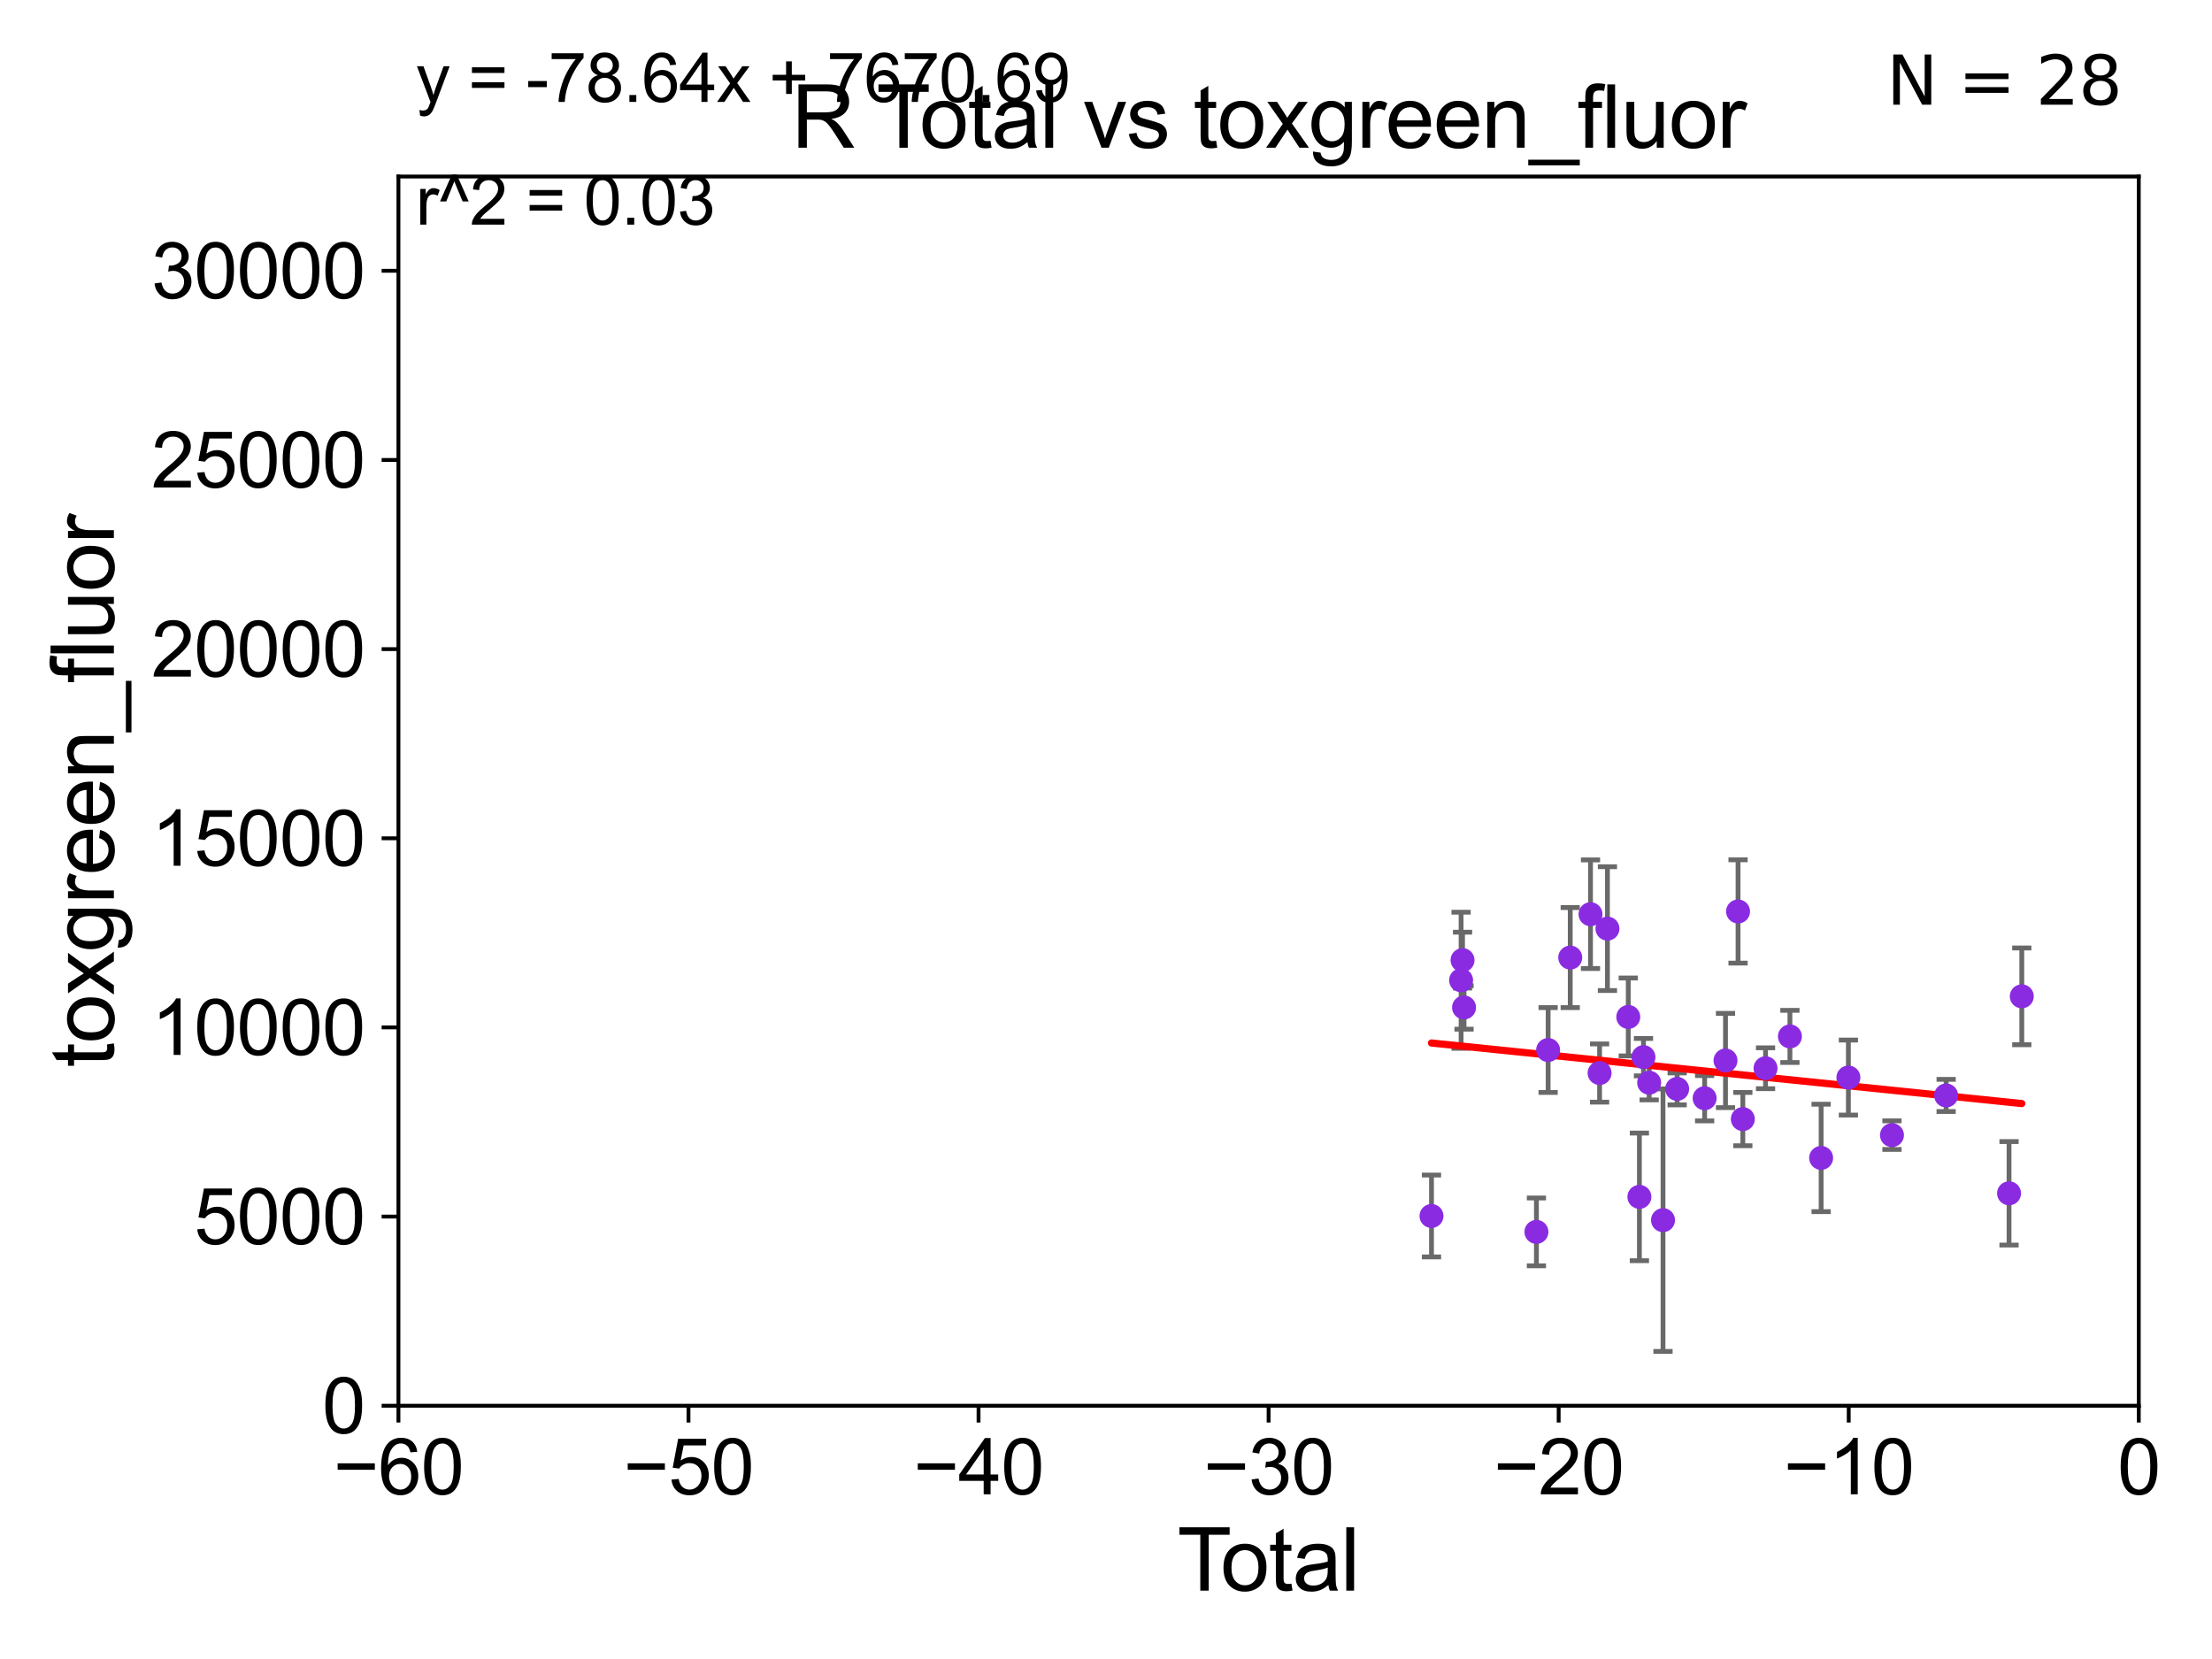 <?xml version="1.0" encoding="utf-8" standalone="no"?>
<!DOCTYPE svg PUBLIC "-//W3C//DTD SVG 1.1//EN"
  "http://www.w3.org/Graphics/SVG/1.1/DTD/svg11.dtd">
<svg xmlns:xlink="http://www.w3.org/1999/xlink" width="460.8pt" height="345.6pt" viewBox="0 0 460.8 345.6" xmlns="http://www.w3.org/2000/svg" version="1.1">
 <defs>
  <style type="text/css">*{stroke-linejoin: round; stroke-linecap: butt}</style>
 </defs>
 <g id="figure_1">
  <g id="patch_1">
   <path d="M 0 345.6 
L 460.8 345.6 
L 460.8 0 
L 0 0 
z
" style="fill: #ffffff"/>
  </g>
  <g id="axes_1">
   <g id="patch_2">
    <path d="M 83 292.84 
L 445.545 292.84 
L 445.545 36.775 
L 83 36.775 
z
" style="fill: #ffffff"/>
   </g>
   <g id="PathCollection_1">
    <defs>
     <path id="m896077706f" d="M 0 1.118 
C 0.297 1.118 0.581 1 0.791 0.791 
C 1 0.581 1.118 0.297 1.118 0 
C 1.118 -0.297 1 -0.581 0.791 -0.791 
C 0.581 -1 0.297 -1.118 0 -1.118 
C -0.297 -1.118 -0.581 -1 -0.791 -0.791 
C -1 -0.581 -1.118 -0.297 -1.118 0 
C -1.118 0.297 -1 0.581 -0.791 0.791 
C -0.581 1 -0.297 1.118 0 1.118 
z
" style="stroke: #8a2be2"/>
    </defs>
    <g clip-path="url(#pe06ce51562)">
     <use xlink:href="#m896077706f" x="385.054" y="224.473" style="fill: #8a2be2; stroke: #8a2be2"/>
     <use xlink:href="#m896077706f" x="405.417" y="228.204" style="fill: #8a2be2; stroke: #8a2be2"/>
     <use xlink:href="#m896077706f" x="418.521" y="248.589" style="fill: #8a2be2; stroke: #8a2be2"/>
     <use xlink:href="#m896077706f" x="394.13" y="236.467" style="fill: #8a2be2; stroke: #8a2be2"/>
     <use xlink:href="#m896077706f" x="421.176" y="207.556" style="fill: #8a2be2; stroke: #8a2be2"/>
     <use xlink:href="#m896077706f" x="379.374" y="241.217" style="fill: #8a2be2; stroke: #8a2be2"/>
     <use xlink:href="#m896077706f" x="298.206" y="253.311" style="fill: #8a2be2; stroke: #8a2be2"/>
     <use xlink:href="#m896077706f" x="367.794" y="222.533" style="fill: #8a2be2; stroke: #8a2be2"/>
     <use xlink:href="#m896077706f" x="304.372" y="204.207" style="fill: #8a2be2; stroke: #8a2be2"/>
     <use xlink:href="#m896077706f" x="304.674" y="200.013" style="fill: #8a2be2; stroke: #8a2be2"/>
     <use xlink:href="#m896077706f" x="304.988" y="209.873" style="fill: #8a2be2; stroke: #8a2be2"/>
     <use xlink:href="#m896077706f" x="320.064" y="256.626" style="fill: #8a2be2; stroke: #8a2be2"/>
     <use xlink:href="#m896077706f" x="322.504" y="218.743" style="fill: #8a2be2; stroke: #8a2be2"/>
     <use xlink:href="#m896077706f" x="327.109" y="199.482" style="fill: #8a2be2; stroke: #8a2be2"/>
     <use xlink:href="#m896077706f" x="331.332" y="190.445" style="fill: #8a2be2; stroke: #8a2be2"/>
     <use xlink:href="#m896077706f" x="333.223" y="223.53" style="fill: #8a2be2; stroke: #8a2be2"/>
     <use xlink:href="#m896077706f" x="372.873" y="215.907" style="fill: #8a2be2; stroke: #8a2be2"/>
     <use xlink:href="#m896077706f" x="334.86" y="193.452" style="fill: #8a2be2; stroke: #8a2be2"/>
     <use xlink:href="#m896077706f" x="341.516" y="249.331" style="fill: #8a2be2; stroke: #8a2be2"/>
     <use xlink:href="#m896077706f" x="342.367" y="220.224" style="fill: #8a2be2; stroke: #8a2be2"/>
     <use xlink:href="#m896077706f" x="343.549" y="225.55" style="fill: #8a2be2; stroke: #8a2be2"/>
     <use xlink:href="#m896077706f" x="346.435" y="254.18" style="fill: #8a2be2; stroke: #8a2be2"/>
     <use xlink:href="#m896077706f" x="355.106" y="228.781" style="fill: #8a2be2; stroke: #8a2be2"/>
     <use xlink:href="#m896077706f" x="359.454" y="220.921" style="fill: #8a2be2; stroke: #8a2be2"/>
     <use xlink:href="#m896077706f" x="362.067" y="189.876" style="fill: #8a2be2; stroke: #8a2be2"/>
     <use xlink:href="#m896077706f" x="363.063" y="233.126" style="fill: #8a2be2; stroke: #8a2be2"/>
     <use xlink:href="#m896077706f" x="339.198" y="211.851" style="fill: #8a2be2; stroke: #8a2be2"/>
     <use xlink:href="#m896077706f" x="349.383" y="226.84" style="fill: #8a2be2; stroke: #8a2be2"/>
    </g>
   </g>
   <g id="matplotlib.axis_1">
    <g id="xtick_1">
     <g id="line2d_1">
      <defs>
       <path id="m62f546477e" d="M 0 0 
L 0 3.5 
" style="stroke: #000000; stroke-width: 0.8"/>
      </defs>
      <g>
       <use xlink:href="#m62f546477e" x="83" y="292.84" style="stroke: #000000; stroke-width: 0.8"/>
      </g>
     </g>
     <g id="text_1">
      <!-- −60 -->
      <g transform="translate(69.43 311.293)scale(0.16 -0.16)">
       <defs>
        <path id="ArialMT-2212" d="M 3381 1997 
L 356 1997 
L 356 2522 
L 3381 2522 
L 3381 1997 
z
" transform="scale(0.016)"/>
        <path id="ArialMT-36" d="M 3184 3459 
L 2625 3416 
Q 2550 3747 2413 3897 
Q 2184 4138 1850 4138 
Q 1581 4138 1378 3988 
Q 1113 3794 959 3422 
Q 806 3050 800 2363 
Q 1003 2672 1297 2822 
Q 1591 2972 1913 2972 
Q 2475 2972 2870 2558 
Q 3266 2144 3266 1488 
Q 3266 1056 3080 686 
Q 2894 316 2569 119 
Q 2244 -78 1831 -78 
Q 1128 -78 684 439 
Q 241 956 241 2144 
Q 241 3472 731 4075 
Q 1159 4600 1884 4600 
Q 2425 4600 2770 4297 
Q 3116 3994 3184 3459 
z
M 888 1484 
Q 888 1194 1011 928 
Q 1134 663 1356 523 
Q 1578 384 1822 384 
Q 2178 384 2434 671 
Q 2691 959 2691 1453 
Q 2691 1928 2437 2201 
Q 2184 2475 1800 2475 
Q 1419 2475 1153 2201 
Q 888 1928 888 1484 
z
" transform="scale(0.016)"/>
        <path id="ArialMT-30" d="M 266 2259 
Q 266 3072 433 3567 
Q 600 4063 929 4331 
Q 1259 4600 1759 4600 
Q 2128 4600 2406 4451 
Q 2684 4303 2865 4023 
Q 3047 3744 3150 3342 
Q 3253 2941 3253 2259 
Q 3253 1453 3087 958 
Q 2922 463 2592 192 
Q 2263 -78 1759 -78 
Q 1097 -78 719 397 
Q 266 969 266 2259 
z
M 844 2259 
Q 844 1131 1108 757 
Q 1372 384 1759 384 
Q 2147 384 2411 759 
Q 2675 1134 2675 2259 
Q 2675 3391 2411 3762 
Q 2147 4134 1753 4134 
Q 1366 4134 1134 3806 
Q 844 3388 844 2259 
z
" transform="scale(0.016)"/>
       </defs>
       <use xlink:href="#ArialMT-2212"/>
       <use xlink:href="#ArialMT-36" x="58.398"/>
       <use xlink:href="#ArialMT-30" x="114.014"/>
      </g>
     </g>
    </g>
    <g id="xtick_2">
     <g id="line2d_2">
      <g>
       <use xlink:href="#m62f546477e" x="143.424" y="292.84" style="stroke: #000000; stroke-width: 0.8"/>
      </g>
     </g>
     <g id="text_2">
      <!-- −50 -->
      <g transform="translate(129.854 311.293)scale(0.16 -0.16)">
       <defs>
        <path id="ArialMT-35" d="M 266 1200 
L 856 1250 
Q 922 819 1161 601 
Q 1400 384 1738 384 
Q 2144 384 2425 690 
Q 2706 997 2706 1503 
Q 2706 1984 2436 2262 
Q 2166 2541 1728 2541 
Q 1456 2541 1237 2417 
Q 1019 2294 894 2097 
L 366 2166 
L 809 4519 
L 3088 4519 
L 3088 3981 
L 1259 3981 
L 1013 2750 
Q 1425 3038 1878 3038 
Q 2478 3038 2890 2622 
Q 3303 2206 3303 1553 
Q 3303 931 2941 478 
Q 2500 -78 1738 -78 
Q 1113 -78 717 272 
Q 322 622 266 1200 
z
" transform="scale(0.016)"/>
       </defs>
       <use xlink:href="#ArialMT-2212"/>
       <use xlink:href="#ArialMT-35" x="58.398"/>
       <use xlink:href="#ArialMT-30" x="114.014"/>
      </g>
     </g>
    </g>
    <g id="xtick_3">
     <g id="line2d_3">
      <g>
       <use xlink:href="#m62f546477e" x="203.848" y="292.84" style="stroke: #000000; stroke-width: 0.8"/>
      </g>
     </g>
     <g id="text_3">
      <!-- −40 -->
      <g transform="translate(190.278 311.293)scale(0.16 -0.16)">
       <defs>
        <path id="ArialMT-34" d="M 2069 0 
L 2069 1097 
L 81 1097 
L 81 1613 
L 2172 4581 
L 2631 4581 
L 2631 1613 
L 3250 1613 
L 3250 1097 
L 2631 1097 
L 2631 0 
L 2069 0 
z
M 2069 1613 
L 2069 3678 
L 634 1613 
L 2069 1613 
z
" transform="scale(0.016)"/>
       </defs>
       <use xlink:href="#ArialMT-2212"/>
       <use xlink:href="#ArialMT-34" x="58.398"/>
       <use xlink:href="#ArialMT-30" x="114.014"/>
      </g>
     </g>
    </g>
    <g id="xtick_4">
     <g id="line2d_4">
      <g>
       <use xlink:href="#m62f546477e" x="264.272" y="292.84" style="stroke: #000000; stroke-width: 0.8"/>
      </g>
     </g>
     <g id="text_4">
      <!-- −30 -->
      <g transform="translate(250.702 311.293)scale(0.16 -0.16)">
       <defs>
        <path id="ArialMT-33" d="M 269 1209 
L 831 1284 
Q 928 806 1161 595 
Q 1394 384 1728 384 
Q 2125 384 2398 659 
Q 2672 934 2672 1341 
Q 2672 1728 2419 1979 
Q 2166 2231 1775 2231 
Q 1616 2231 1378 2169 
L 1441 2663 
Q 1497 2656 1531 2656 
Q 1891 2656 2178 2843 
Q 2466 3031 2466 3422 
Q 2466 3731 2256 3934 
Q 2047 4138 1716 4138 
Q 1388 4138 1169 3931 
Q 950 3725 888 3313 
L 325 3413 
Q 428 3978 793 4289 
Q 1159 4600 1703 4600 
Q 2078 4600 2393 4439 
Q 2709 4278 2876 4000 
Q 3044 3722 3044 3409 
Q 3044 3113 2884 2869 
Q 2725 2625 2413 2481 
Q 2819 2388 3044 2092 
Q 3269 1797 3269 1353 
Q 3269 753 2831 336 
Q 2394 -81 1725 -81 
Q 1122 -81 723 278 
Q 325 638 269 1209 
z
" transform="scale(0.016)"/>
       </defs>
       <use xlink:href="#ArialMT-2212"/>
       <use xlink:href="#ArialMT-33" x="58.398"/>
       <use xlink:href="#ArialMT-30" x="114.014"/>
      </g>
     </g>
    </g>
    <g id="xtick_5">
     <g id="line2d_5">
      <g>
       <use xlink:href="#m62f546477e" x="324.697" y="292.84" style="stroke: #000000; stroke-width: 0.8"/>
      </g>
     </g>
     <g id="text_5">
      <!-- −20 -->
      <g transform="translate(311.127 311.293)scale(0.16 -0.16)">
       <defs>
        <path id="ArialMT-32" d="M 3222 541 
L 3222 0 
L 194 0 
Q 188 203 259 391 
Q 375 700 629 1000 
Q 884 1300 1366 1694 
Q 2113 2306 2375 2664 
Q 2638 3022 2638 3341 
Q 2638 3675 2398 3904 
Q 2159 4134 1775 4134 
Q 1369 4134 1125 3890 
Q 881 3647 878 3216 
L 300 3275 
Q 359 3922 746 4261 
Q 1134 4600 1788 4600 
Q 2447 4600 2831 4234 
Q 3216 3869 3216 3328 
Q 3216 3053 3103 2787 
Q 2991 2522 2730 2228 
Q 2469 1934 1863 1422 
Q 1356 997 1212 845 
Q 1069 694 975 541 
L 3222 541 
z
" transform="scale(0.016)"/>
       </defs>
       <use xlink:href="#ArialMT-2212"/>
       <use xlink:href="#ArialMT-32" x="58.398"/>
       <use xlink:href="#ArialMT-30" x="114.014"/>
      </g>
     </g>
    </g>
    <g id="xtick_6">
     <g id="line2d_6">
      <g>
       <use xlink:href="#m62f546477e" x="385.121" y="292.84" style="stroke: #000000; stroke-width: 0.8"/>
      </g>
     </g>
     <g id="text_6">
      <!-- −10 -->
      <g transform="translate(371.551 311.293)scale(0.16 -0.16)">
       <defs>
        <path id="ArialMT-31" d="M 2384 0 
L 1822 0 
L 1822 3584 
Q 1619 3391 1289 3197 
Q 959 3003 697 2906 
L 697 3450 
Q 1169 3672 1522 3987 
Q 1875 4303 2022 4600 
L 2384 4600 
L 2384 0 
z
" transform="scale(0.016)"/>
       </defs>
       <use xlink:href="#ArialMT-2212"/>
       <use xlink:href="#ArialMT-31" x="58.398"/>
       <use xlink:href="#ArialMT-30" x="114.014"/>
      </g>
     </g>
    </g>
    <g id="xtick_7">
     <g id="line2d_7">
      <g>
       <use xlink:href="#m62f546477e" x="445.545" y="292.84" style="stroke: #000000; stroke-width: 0.8"/>
      </g>
     </g>
     <g id="text_7">
      <!-- 0 -->
      <g transform="translate(441.096 311.293)scale(0.16 -0.16)">
       <use xlink:href="#ArialMT-30"/>
      </g>
     </g>
    </g>
    <g id="text_8">
     <!-- Total -->
     <g transform="translate(245.267 331.357)scale(0.18 -0.18)">
      <defs>
       <path id="ArialMT-54" d="M 1659 0 
L 1659 4041 
L 150 4041 
L 150 4581 
L 3781 4581 
L 3781 4041 
L 2266 4041 
L 2266 0 
L 1659 0 
z
" transform="scale(0.016)"/>
       <path id="ArialMT-6f" d="M 213 1659 
Q 213 2581 725 3025 
Q 1153 3394 1769 3394 
Q 2453 3394 2887 2945 
Q 3322 2497 3322 1706 
Q 3322 1066 3130 698 
Q 2938 331 2570 128 
Q 2203 -75 1769 -75 
Q 1072 -75 642 372 
Q 213 819 213 1659 
z
M 791 1659 
Q 791 1022 1069 705 
Q 1347 388 1769 388 
Q 2188 388 2466 706 
Q 2744 1025 2744 1678 
Q 2744 2294 2464 2611 
Q 2184 2928 1769 2928 
Q 1347 2928 1069 2612 
Q 791 2297 791 1659 
z
" transform="scale(0.016)"/>
       <path id="ArialMT-74" d="M 1650 503 
L 1731 6 
Q 1494 -44 1306 -44 
Q 1000 -44 831 53 
Q 663 150 594 308 
Q 525 466 525 972 
L 525 2881 
L 113 2881 
L 113 3319 
L 525 3319 
L 525 4141 
L 1084 4478 
L 1084 3319 
L 1650 3319 
L 1650 2881 
L 1084 2881 
L 1084 941 
Q 1084 700 1114 631 
Q 1144 563 1211 522 
Q 1278 481 1403 481 
Q 1497 481 1650 503 
z
" transform="scale(0.016)"/>
       <path id="ArialMT-61" d="M 2588 409 
Q 2275 144 1986 34 
Q 1697 -75 1366 -75 
Q 819 -75 525 192 
Q 231 459 231 875 
Q 231 1119 342 1320 
Q 453 1522 633 1644 
Q 813 1766 1038 1828 
Q 1203 1872 1538 1913 
Q 2219 1994 2541 2106 
Q 2544 2222 2544 2253 
Q 2544 2597 2384 2738 
Q 2169 2928 1744 2928 
Q 1347 2928 1158 2789 
Q 969 2650 878 2297 
L 328 2372 
Q 403 2725 575 2942 
Q 747 3159 1072 3276 
Q 1397 3394 1825 3394 
Q 2250 3394 2515 3294 
Q 2781 3194 2906 3042 
Q 3031 2891 3081 2659 
Q 3109 2516 3109 2141 
L 3109 1391 
Q 3109 606 3145 398 
Q 3181 191 3288 0 
L 2700 0 
Q 2613 175 2588 409 
z
M 2541 1666 
Q 2234 1541 1622 1453 
Q 1275 1403 1131 1340 
Q 988 1278 909 1158 
Q 831 1038 831 891 
Q 831 666 1001 516 
Q 1172 366 1500 366 
Q 1825 366 2078 508 
Q 2331 650 2450 897 
Q 2541 1088 2541 1459 
L 2541 1666 
z
" transform="scale(0.016)"/>
       <path id="ArialMT-6c" d="M 409 0 
L 409 4581 
L 972 4581 
L 972 0 
L 409 0 
z
" transform="scale(0.016)"/>
      </defs>
      <use xlink:href="#ArialMT-54"/>
      <use xlink:href="#ArialMT-6f" x="49.959"/>
      <use xlink:href="#ArialMT-74" x="105.574"/>
      <use xlink:href="#ArialMT-61" x="133.357"/>
      <use xlink:href="#ArialMT-6c" x="188.973"/>
     </g>
    </g>
   </g>
   <g id="matplotlib.axis_2">
    <g id="ytick_1">
     <g id="line2d_8">
      <defs>
       <path id="m4f9e8bc180" d="M 0 0 
L -3.5 0 
" style="stroke: #000000; stroke-width: 0.8"/>
      </defs>
      <g>
       <use xlink:href="#m4f9e8bc180" x="83" y="292.84" style="stroke: #000000; stroke-width: 0.8"/>
      </g>
     </g>
     <g id="text_9">
      <!-- 0 -->
      <g transform="translate(67.103 298.566)scale(0.16 -0.16)">
       <use xlink:href="#ArialMT-30"/>
      </g>
     </g>
    </g>
    <g id="ytick_2">
     <g id="line2d_9">
      <g>
       <use xlink:href="#m4f9e8bc180" x="83" y="253.435" style="stroke: #000000; stroke-width: 0.8"/>
      </g>
     </g>
     <g id="text_10">
      <!-- 5000 -->
      <g transform="translate(40.41 259.162)scale(0.16 -0.16)">
       <use xlink:href="#ArialMT-35"/>
       <use xlink:href="#ArialMT-30" x="55.615"/>
       <use xlink:href="#ArialMT-30" x="111.23"/>
       <use xlink:href="#ArialMT-30" x="166.846"/>
      </g>
     </g>
    </g>
    <g id="ytick_3">
     <g id="line2d_10">
      <g>
       <use xlink:href="#m4f9e8bc180" x="83" y="214.031" style="stroke: #000000; stroke-width: 0.8"/>
      </g>
     </g>
     <g id="text_11">
      <!-- 10000 -->
      <g transform="translate(31.512 219.757)scale(0.16 -0.16)">
       <use xlink:href="#ArialMT-31"/>
       <use xlink:href="#ArialMT-30" x="55.615"/>
       <use xlink:href="#ArialMT-30" x="111.23"/>
       <use xlink:href="#ArialMT-30" x="166.846"/>
       <use xlink:href="#ArialMT-30" x="222.461"/>
      </g>
     </g>
    </g>
    <g id="ytick_4">
     <g id="line2d_11">
      <g>
       <use xlink:href="#m4f9e8bc180" x="83" y="174.626" style="stroke: #000000; stroke-width: 0.8"/>
      </g>
     </g>
     <g id="text_12">
      <!-- 15000 -->
      <g transform="translate(31.512 180.352)scale(0.16 -0.16)">
       <use xlink:href="#ArialMT-31"/>
       <use xlink:href="#ArialMT-35" x="55.615"/>
       <use xlink:href="#ArialMT-30" x="111.23"/>
       <use xlink:href="#ArialMT-30" x="166.846"/>
       <use xlink:href="#ArialMT-30" x="222.461"/>
      </g>
     </g>
    </g>
    <g id="ytick_5">
     <g id="line2d_12">
      <g>
       <use xlink:href="#m4f9e8bc180" x="83" y="135.221" style="stroke: #000000; stroke-width: 0.8"/>
      </g>
     </g>
     <g id="text_13">
      <!-- 20000 -->
      <g transform="translate(31.512 140.948)scale(0.16 -0.16)">
       <use xlink:href="#ArialMT-32"/>
       <use xlink:href="#ArialMT-30" x="55.615"/>
       <use xlink:href="#ArialMT-30" x="111.23"/>
       <use xlink:href="#ArialMT-30" x="166.846"/>
       <use xlink:href="#ArialMT-30" x="222.461"/>
      </g>
     </g>
    </g>
    <g id="ytick_6">
     <g id="line2d_13">
      <g>
       <use xlink:href="#m4f9e8bc180" x="83" y="95.817" style="stroke: #000000; stroke-width: 0.8"/>
      </g>
     </g>
     <g id="text_14">
      <!-- 25000 -->
      <g transform="translate(31.512 101.543)scale(0.16 -0.16)">
       <use xlink:href="#ArialMT-32"/>
       <use xlink:href="#ArialMT-35" x="55.615"/>
       <use xlink:href="#ArialMT-30" x="111.23"/>
       <use xlink:href="#ArialMT-30" x="166.846"/>
       <use xlink:href="#ArialMT-30" x="222.461"/>
      </g>
     </g>
    </g>
    <g id="ytick_7">
     <g id="line2d_14">
      <g>
       <use xlink:href="#m4f9e8bc180" x="83" y="56.412" style="stroke: #000000; stroke-width: 0.8"/>
      </g>
     </g>
     <g id="text_15">
      <!-- 30000 -->
      <g transform="translate(31.512 62.138)scale(0.16 -0.16)">
       <use xlink:href="#ArialMT-33"/>
       <use xlink:href="#ArialMT-30" x="55.615"/>
       <use xlink:href="#ArialMT-30" x="111.23"/>
       <use xlink:href="#ArialMT-30" x="166.846"/>
       <use xlink:href="#ArialMT-30" x="222.461"/>
      </g>
     </g>
    </g>
    <g id="text_16">
     <!-- toxgreen_fluor -->
     <g transform="translate(23.724 222.34)rotate(-90)scale(0.18 -0.18)">
      <defs>
       <path id="ArialMT-78" d="M 47 0 
L 1259 1725 
L 138 3319 
L 841 3319 
L 1350 2541 
Q 1494 2319 1581 2169 
Q 1719 2375 1834 2534 
L 2394 3319 
L 3066 3319 
L 1919 1756 
L 3153 0 
L 2463 0 
L 1781 1031 
L 1600 1309 
L 728 0 
L 47 0 
z
" transform="scale(0.016)"/>
       <path id="ArialMT-67" d="M 319 -275 
L 866 -356 
Q 900 -609 1056 -725 
Q 1266 -881 1628 -881 
Q 2019 -881 2231 -725 
Q 2444 -569 2519 -288 
Q 2563 -116 2559 434 
Q 2191 0 1641 0 
Q 956 0 581 494 
Q 206 988 206 1678 
Q 206 2153 378 2554 
Q 550 2956 876 3175 
Q 1203 3394 1644 3394 
Q 2231 3394 2613 2919 
L 2613 3319 
L 3131 3319 
L 3131 450 
Q 3131 -325 2973 -648 
Q 2816 -972 2473 -1159 
Q 2131 -1347 1631 -1347 
Q 1038 -1347 672 -1080 
Q 306 -813 319 -275 
z
M 784 1719 
Q 784 1066 1043 766 
Q 1303 466 1694 466 
Q 2081 466 2343 764 
Q 2606 1063 2606 1700 
Q 2606 2309 2336 2618 
Q 2066 2928 1684 2928 
Q 1309 2928 1046 2623 
Q 784 2319 784 1719 
z
" transform="scale(0.016)"/>
       <path id="ArialMT-72" d="M 416 0 
L 416 3319 
L 922 3319 
L 922 2816 
Q 1116 3169 1280 3281 
Q 1444 3394 1641 3394 
Q 1925 3394 2219 3213 
L 2025 2691 
Q 1819 2813 1613 2813 
Q 1428 2813 1281 2702 
Q 1134 2591 1072 2394 
Q 978 2094 978 1738 
L 978 0 
L 416 0 
z
" transform="scale(0.016)"/>
       <path id="ArialMT-65" d="M 2694 1069 
L 3275 997 
Q 3138 488 2766 206 
Q 2394 -75 1816 -75 
Q 1088 -75 661 373 
Q 234 822 234 1631 
Q 234 2469 665 2931 
Q 1097 3394 1784 3394 
Q 2450 3394 2872 2941 
Q 3294 2488 3294 1666 
Q 3294 1616 3291 1516 
L 816 1516 
Q 847 969 1125 678 
Q 1403 388 1819 388 
Q 2128 388 2347 550 
Q 2566 713 2694 1069 
z
M 847 1978 
L 2700 1978 
Q 2663 2397 2488 2606 
Q 2219 2931 1791 2931 
Q 1403 2931 1139 2672 
Q 875 2413 847 1978 
z
" transform="scale(0.016)"/>
       <path id="ArialMT-6e" d="M 422 0 
L 422 3319 
L 928 3319 
L 928 2847 
Q 1294 3394 1984 3394 
Q 2284 3394 2536 3286 
Q 2788 3178 2913 3003 
Q 3038 2828 3088 2588 
Q 3119 2431 3119 2041 
L 3119 0 
L 2556 0 
L 2556 2019 
Q 2556 2363 2490 2533 
Q 2425 2703 2258 2804 
Q 2091 2906 1866 2906 
Q 1506 2906 1245 2678 
Q 984 2450 984 1813 
L 984 0 
L 422 0 
z
" transform="scale(0.016)"/>
       <path id="ArialMT-5f" d="M -97 -1272 
L -97 -866 
L 3631 -866 
L 3631 -1272 
L -97 -1272 
z
" transform="scale(0.016)"/>
       <path id="ArialMT-66" d="M 556 0 
L 556 2881 
L 59 2881 
L 59 3319 
L 556 3319 
L 556 3672 
Q 556 4006 616 4169 
Q 697 4388 901 4523 
Q 1106 4659 1475 4659 
Q 1713 4659 2000 4603 
L 1916 4113 
Q 1741 4144 1584 4144 
Q 1328 4144 1222 4034 
Q 1116 3925 1116 3625 
L 1116 3319 
L 1763 3319 
L 1763 2881 
L 1116 2881 
L 1116 0 
L 556 0 
z
" transform="scale(0.016)"/>
       <path id="ArialMT-75" d="M 2597 0 
L 2597 488 
Q 2209 -75 1544 -75 
Q 1250 -75 995 37 
Q 741 150 617 320 
Q 494 491 444 738 
Q 409 903 409 1263 
L 409 3319 
L 972 3319 
L 972 1478 
Q 972 1038 1006 884 
Q 1059 663 1231 536 
Q 1403 409 1656 409 
Q 1909 409 2131 539 
Q 2353 669 2445 892 
Q 2538 1116 2538 1541 
L 2538 3319 
L 3100 3319 
L 3100 0 
L 2597 0 
z
" transform="scale(0.016)"/>
      </defs>
      <use xlink:href="#ArialMT-74"/>
      <use xlink:href="#ArialMT-6f" x="27.783"/>
      <use xlink:href="#ArialMT-78" x="83.398"/>
      <use xlink:href="#ArialMT-67" x="133.398"/>
      <use xlink:href="#ArialMT-72" x="189.014"/>
      <use xlink:href="#ArialMT-65" x="222.314"/>
      <use xlink:href="#ArialMT-65" x="277.93"/>
      <use xlink:href="#ArialMT-6e" x="333.545"/>
      <use xlink:href="#ArialMT-5f" x="389.16"/>
      <use xlink:href="#ArialMT-66" x="444.775"/>
      <use xlink:href="#ArialMT-6c" x="472.559"/>
      <use xlink:href="#ArialMT-75" x="494.775"/>
      <use xlink:href="#ArialMT-6f" x="550.391"/>
      <use xlink:href="#ArialMT-72" x="606.006"/>
     </g>
    </g>
   </g>
   <g id="LineCollection_1">
    <path d="M 385.054 232.284 
L 385.054 216.661 
" clip-path="url(#pe06ce51562)" style="fill: none; stroke: #696969"/>
    <path d="M 405.417 231.551 
L 405.417 224.856 
" clip-path="url(#pe06ce51562)" style="fill: none; stroke: #696969"/>
    <path d="M 418.521 259.368 
L 418.521 237.81 
" clip-path="url(#pe06ce51562)" style="fill: none; stroke: #696969"/>
    <path d="M 394.13 239.446 
L 394.13 233.487 
" clip-path="url(#pe06ce51562)" style="fill: none; stroke: #696969"/>
    <path d="M 421.176 217.632 
L 421.176 197.481 
" clip-path="url(#pe06ce51562)" style="fill: none; stroke: #696969"/>
    <path d="M 379.374 252.408 
L 379.374 230.026 
" clip-path="url(#pe06ce51562)" style="fill: none; stroke: #696969"/>
    <path d="M 298.206 261.842 
L 298.206 244.78 
" clip-path="url(#pe06ce51562)" style="fill: none; stroke: #696969"/>
    <path d="M 367.794 226.79 
L 367.794 218.276 
" clip-path="url(#pe06ce51562)" style="fill: none; stroke: #696969"/>
    <path d="M 304.372 218.383 
L 304.372 190.03 
" clip-path="url(#pe06ce51562)" style="fill: none; stroke: #696969"/>
    <path d="M 304.674 205.828 
L 304.674 194.197 
" clip-path="url(#pe06ce51562)" style="fill: none; stroke: #696969"/>
    <path d="M 304.988 214.397 
L 304.988 205.349 
" clip-path="url(#pe06ce51562)" style="fill: none; stroke: #696969"/>
    <path d="M 320.064 263.694 
L 320.064 249.559 
" clip-path="url(#pe06ce51562)" style="fill: none; stroke: #696969"/>
    <path d="M 322.504 227.581 
L 322.504 209.904 
" clip-path="url(#pe06ce51562)" style="fill: none; stroke: #696969"/>
    <path d="M 327.109 209.902 
L 327.109 189.062 
" clip-path="url(#pe06ce51562)" style="fill: none; stroke: #696969"/>
    <path d="M 331.332 201.757 
L 331.332 179.134 
" clip-path="url(#pe06ce51562)" style="fill: none; stroke: #696969"/>
    <path d="M 333.223 229.592 
L 333.223 217.468 
" clip-path="url(#pe06ce51562)" style="fill: none; stroke: #696969"/>
    <path d="M 372.873 221.336 
L 372.873 210.478 
" clip-path="url(#pe06ce51562)" style="fill: none; stroke: #696969"/>
    <path d="M 334.86 206.349 
L 334.86 180.555 
" clip-path="url(#pe06ce51562)" style="fill: none; stroke: #696969"/>
    <path d="M 341.516 262.625 
L 341.516 236.038 
" clip-path="url(#pe06ce51562)" style="fill: none; stroke: #696969"/>
    <path d="M 342.367 224.12 
L 342.367 216.329 
" clip-path="url(#pe06ce51562)" style="fill: none; stroke: #696969"/>
    <path d="M 343.549 229.131 
L 343.549 221.97 
" clip-path="url(#pe06ce51562)" style="fill: none; stroke: #696969"/>
    <path d="M 346.435 281.524 
L 346.435 226.836 
" clip-path="url(#pe06ce51562)" style="fill: none; stroke: #696969"/>
    <path d="M 355.106 233.502 
L 355.106 224.06 
" clip-path="url(#pe06ce51562)" style="fill: none; stroke: #696969"/>
    <path d="M 359.454 230.739 
L 359.454 211.102 
" clip-path="url(#pe06ce51562)" style="fill: none; stroke: #696969"/>
    <path d="M 362.067 200.635 
L 362.067 179.116 
" clip-path="url(#pe06ce51562)" style="fill: none; stroke: #696969"/>
    <path d="M 363.063 238.673 
L 363.063 227.58 
" clip-path="url(#pe06ce51562)" style="fill: none; stroke: #696969"/>
    <path d="M 339.198 219.968 
L 339.198 203.734 
" clip-path="url(#pe06ce51562)" style="fill: none; stroke: #696969"/>
    <path d="M 349.383 230.165 
L 349.383 223.514 
" clip-path="url(#pe06ce51562)" style="fill: none; stroke: #696969"/>
   </g>
   <g id="line2d_15">
    <defs>
     <path id="ma4e8135bae" d="M 2 0 
L -2 -0 
" style="stroke: #696969"/>
    </defs>
    <g clip-path="url(#pe06ce51562)">
     <use xlink:href="#ma4e8135bae" x="385.054" y="232.284" style="fill: #696969; stroke: #696969"/>
     <use xlink:href="#ma4e8135bae" x="405.417" y="231.551" style="fill: #696969; stroke: #696969"/>
     <use xlink:href="#ma4e8135bae" x="418.521" y="259.368" style="fill: #696969; stroke: #696969"/>
     <use xlink:href="#ma4e8135bae" x="394.13" y="239.446" style="fill: #696969; stroke: #696969"/>
     <use xlink:href="#ma4e8135bae" x="421.176" y="217.632" style="fill: #696969; stroke: #696969"/>
     <use xlink:href="#ma4e8135bae" x="379.374" y="252.408" style="fill: #696969; stroke: #696969"/>
     <use xlink:href="#ma4e8135bae" x="298.206" y="261.842" style="fill: #696969; stroke: #696969"/>
     <use xlink:href="#ma4e8135bae" x="367.794" y="226.79" style="fill: #696969; stroke: #696969"/>
     <use xlink:href="#ma4e8135bae" x="304.372" y="218.383" style="fill: #696969; stroke: #696969"/>
     <use xlink:href="#ma4e8135bae" x="304.674" y="205.828" style="fill: #696969; stroke: #696969"/>
     <use xlink:href="#ma4e8135bae" x="304.988" y="214.397" style="fill: #696969; stroke: #696969"/>
     <use xlink:href="#ma4e8135bae" x="320.064" y="263.694" style="fill: #696969; stroke: #696969"/>
     <use xlink:href="#ma4e8135bae" x="322.504" y="227.581" style="fill: #696969; stroke: #696969"/>
     <use xlink:href="#ma4e8135bae" x="327.109" y="209.902" style="fill: #696969; stroke: #696969"/>
     <use xlink:href="#ma4e8135bae" x="331.332" y="201.757" style="fill: #696969; stroke: #696969"/>
     <use xlink:href="#ma4e8135bae" x="333.223" y="229.592" style="fill: #696969; stroke: #696969"/>
     <use xlink:href="#ma4e8135bae" x="372.873" y="221.336" style="fill: #696969; stroke: #696969"/>
     <use xlink:href="#ma4e8135bae" x="334.86" y="206.349" style="fill: #696969; stroke: #696969"/>
     <use xlink:href="#ma4e8135bae" x="341.516" y="262.625" style="fill: #696969; stroke: #696969"/>
     <use xlink:href="#ma4e8135bae" x="342.367" y="224.12" style="fill: #696969; stroke: #696969"/>
     <use xlink:href="#ma4e8135bae" x="343.549" y="229.131" style="fill: #696969; stroke: #696969"/>
     <use xlink:href="#ma4e8135bae" x="346.435" y="281.524" style="fill: #696969; stroke: #696969"/>
     <use xlink:href="#ma4e8135bae" x="355.106" y="233.502" style="fill: #696969; stroke: #696969"/>
     <use xlink:href="#ma4e8135bae" x="359.454" y="230.739" style="fill: #696969; stroke: #696969"/>
     <use xlink:href="#ma4e8135bae" x="362.067" y="200.635" style="fill: #696969; stroke: #696969"/>
     <use xlink:href="#ma4e8135bae" x="363.063" y="238.673" style="fill: #696969; stroke: #696969"/>
     <use xlink:href="#ma4e8135bae" x="339.198" y="219.968" style="fill: #696969; stroke: #696969"/>
     <use xlink:href="#ma4e8135bae" x="349.383" y="230.165" style="fill: #696969; stroke: #696969"/>
    </g>
   </g>
   <g id="line2d_16">
    <g clip-path="url(#pe06ce51562)">
     <use xlink:href="#ma4e8135bae" x="385.054" y="216.661" style="fill: #696969; stroke: #696969"/>
     <use xlink:href="#ma4e8135bae" x="405.417" y="224.856" style="fill: #696969; stroke: #696969"/>
     <use xlink:href="#ma4e8135bae" x="418.521" y="237.81" style="fill: #696969; stroke: #696969"/>
     <use xlink:href="#ma4e8135bae" x="394.13" y="233.487" style="fill: #696969; stroke: #696969"/>
     <use xlink:href="#ma4e8135bae" x="421.176" y="197.481" style="fill: #696969; stroke: #696969"/>
     <use xlink:href="#ma4e8135bae" x="379.374" y="230.026" style="fill: #696969; stroke: #696969"/>
     <use xlink:href="#ma4e8135bae" x="298.206" y="244.78" style="fill: #696969; stroke: #696969"/>
     <use xlink:href="#ma4e8135bae" x="367.794" y="218.276" style="fill: #696969; stroke: #696969"/>
     <use xlink:href="#ma4e8135bae" x="304.372" y="190.03" style="fill: #696969; stroke: #696969"/>
     <use xlink:href="#ma4e8135bae" x="304.674" y="194.197" style="fill: #696969; stroke: #696969"/>
     <use xlink:href="#ma4e8135bae" x="304.988" y="205.349" style="fill: #696969; stroke: #696969"/>
     <use xlink:href="#ma4e8135bae" x="320.064" y="249.559" style="fill: #696969; stroke: #696969"/>
     <use xlink:href="#ma4e8135bae" x="322.504" y="209.904" style="fill: #696969; stroke: #696969"/>
     <use xlink:href="#ma4e8135bae" x="327.109" y="189.062" style="fill: #696969; stroke: #696969"/>
     <use xlink:href="#ma4e8135bae" x="331.332" y="179.134" style="fill: #696969; stroke: #696969"/>
     <use xlink:href="#ma4e8135bae" x="333.223" y="217.468" style="fill: #696969; stroke: #696969"/>
     <use xlink:href="#ma4e8135bae" x="372.873" y="210.478" style="fill: #696969; stroke: #696969"/>
     <use xlink:href="#ma4e8135bae" x="334.86" y="180.555" style="fill: #696969; stroke: #696969"/>
     <use xlink:href="#ma4e8135bae" x="341.516" y="236.038" style="fill: #696969; stroke: #696969"/>
     <use xlink:href="#ma4e8135bae" x="342.367" y="216.329" style="fill: #696969; stroke: #696969"/>
     <use xlink:href="#ma4e8135bae" x="343.549" y="221.97" style="fill: #696969; stroke: #696969"/>
     <use xlink:href="#ma4e8135bae" x="346.435" y="226.836" style="fill: #696969; stroke: #696969"/>
     <use xlink:href="#ma4e8135bae" x="355.106" y="224.06" style="fill: #696969; stroke: #696969"/>
     <use xlink:href="#ma4e8135bae" x="359.454" y="211.102" style="fill: #696969; stroke: #696969"/>
     <use xlink:href="#ma4e8135bae" x="362.067" y="179.116" style="fill: #696969; stroke: #696969"/>
     <use xlink:href="#ma4e8135bae" x="363.063" y="227.58" style="fill: #696969; stroke: #696969"/>
     <use xlink:href="#ma4e8135bae" x="339.198" y="203.734" style="fill: #696969; stroke: #696969"/>
     <use xlink:href="#ma4e8135bae" x="349.383" y="223.514" style="fill: #696969; stroke: #696969"/>
    </g>
   </g>
   <g id="line2d_17">
    <path d="M 385.054 226.183 
L 405.417 228.272 
L 418.521 229.616 
L 394.13 227.114 
L 421.176 229.888 
L 379.374 225.601 
L 298.206 217.275 
L 367.794 224.413 
L 304.372 217.908 
L 304.674 217.939 
L 304.988 217.971 
L 320.064 219.517 
L 322.504 219.767 
L 327.109 220.24 
L 331.332 220.673 
L 333.223 220.867 
L 372.873 224.934 
L 334.86 221.035 
L 341.516 221.717 
L 342.367 221.805 
L 343.549 221.926 
L 346.435 222.222 
L 355.106 223.111 
L 359.454 223.557 
L 362.067 223.825 
L 363.063 223.928 
L 339.198 221.48 
L 349.383 222.524 
" clip-path="url(#pe06ce51562)" style="fill: none; stroke: #ff0000; stroke-width: 1.5; stroke-linecap: square"/>
   </g>
   <g id="line2d_18">
    <defs>
     <path id="m67a8cfa668" d="M 0 2 
C 0.53 2 1.039 1.789 1.414 1.414 
C 1.789 1.039 2 0.53 2 0 
C 2 -0.53 1.789 -1.039 1.414 -1.414 
C 1.039 -1.789 0.53 -2 0 -2 
C -0.53 -2 -1.039 -1.789 -1.414 -1.414 
C -1.789 -1.039 -2 -0.53 -2 0 
C -2 0.53 -1.789 1.039 -1.414 1.414 
C -1.039 1.789 -0.53 2 0 2 
z
" style="stroke: #8a2be2"/>
    </defs>
    <g clip-path="url(#pe06ce51562)">
     <use xlink:href="#m67a8cfa668" x="385.054" y="224.473" style="fill: #8a2be2; stroke: #8a2be2"/>
     <use xlink:href="#m67a8cfa668" x="405.417" y="228.204" style="fill: #8a2be2; stroke: #8a2be2"/>
     <use xlink:href="#m67a8cfa668" x="418.521" y="248.589" style="fill: #8a2be2; stroke: #8a2be2"/>
     <use xlink:href="#m67a8cfa668" x="394.13" y="236.467" style="fill: #8a2be2; stroke: #8a2be2"/>
     <use xlink:href="#m67a8cfa668" x="421.176" y="207.556" style="fill: #8a2be2; stroke: #8a2be2"/>
     <use xlink:href="#m67a8cfa668" x="379.374" y="241.217" style="fill: #8a2be2; stroke: #8a2be2"/>
     <use xlink:href="#m67a8cfa668" x="298.206" y="253.311" style="fill: #8a2be2; stroke: #8a2be2"/>
     <use xlink:href="#m67a8cfa668" x="367.794" y="222.533" style="fill: #8a2be2; stroke: #8a2be2"/>
     <use xlink:href="#m67a8cfa668" x="304.372" y="204.207" style="fill: #8a2be2; stroke: #8a2be2"/>
     <use xlink:href="#m67a8cfa668" x="304.674" y="200.013" style="fill: #8a2be2; stroke: #8a2be2"/>
     <use xlink:href="#m67a8cfa668" x="304.988" y="209.873" style="fill: #8a2be2; stroke: #8a2be2"/>
     <use xlink:href="#m67a8cfa668" x="320.064" y="256.626" style="fill: #8a2be2; stroke: #8a2be2"/>
     <use xlink:href="#m67a8cfa668" x="322.504" y="218.743" style="fill: #8a2be2; stroke: #8a2be2"/>
     <use xlink:href="#m67a8cfa668" x="327.109" y="199.482" style="fill: #8a2be2; stroke: #8a2be2"/>
     <use xlink:href="#m67a8cfa668" x="331.332" y="190.445" style="fill: #8a2be2; stroke: #8a2be2"/>
     <use xlink:href="#m67a8cfa668" x="333.223" y="223.53" style="fill: #8a2be2; stroke: #8a2be2"/>
     <use xlink:href="#m67a8cfa668" x="372.873" y="215.907" style="fill: #8a2be2; stroke: #8a2be2"/>
     <use xlink:href="#m67a8cfa668" x="334.86" y="193.452" style="fill: #8a2be2; stroke: #8a2be2"/>
     <use xlink:href="#m67a8cfa668" x="341.516" y="249.331" style="fill: #8a2be2; stroke: #8a2be2"/>
     <use xlink:href="#m67a8cfa668" x="342.367" y="220.224" style="fill: #8a2be2; stroke: #8a2be2"/>
     <use xlink:href="#m67a8cfa668" x="343.549" y="225.55" style="fill: #8a2be2; stroke: #8a2be2"/>
     <use xlink:href="#m67a8cfa668" x="346.435" y="254.18" style="fill: #8a2be2; stroke: #8a2be2"/>
     <use xlink:href="#m67a8cfa668" x="355.106" y="228.781" style="fill: #8a2be2; stroke: #8a2be2"/>
     <use xlink:href="#m67a8cfa668" x="359.454" y="220.921" style="fill: #8a2be2; stroke: #8a2be2"/>
     <use xlink:href="#m67a8cfa668" x="362.067" y="189.876" style="fill: #8a2be2; stroke: #8a2be2"/>
     <use xlink:href="#m67a8cfa668" x="363.063" y="233.126" style="fill: #8a2be2; stroke: #8a2be2"/>
     <use xlink:href="#m67a8cfa668" x="339.198" y="211.851" style="fill: #8a2be2; stroke: #8a2be2"/>
     <use xlink:href="#m67a8cfa668" x="349.383" y="226.84" style="fill: #8a2be2; stroke: #8a2be2"/>
    </g>
   </g>
   <g id="patch_3">
    <path d="M 83 292.84 
L 83 36.775 
" style="fill: none; stroke: #000000; stroke-width: 0.8; stroke-linejoin: miter; stroke-linecap: square"/>
   </g>
   <g id="patch_4">
    <path d="M 445.545 292.84 
L 445.545 36.775 
" style="fill: none; stroke: #000000; stroke-width: 0.8; stroke-linejoin: miter; stroke-linecap: square"/>
   </g>
   <g id="patch_5">
    <path d="M 83 292.84 
L 445.545 292.84 
" style="fill: none; stroke: #000000; stroke-width: 0.8; stroke-linejoin: miter; stroke-linecap: square"/>
   </g>
   <g id="patch_6">
    <path d="M 83 36.775 
L 445.545 36.775 
" style="fill: none; stroke: #000000; stroke-width: 0.8; stroke-linejoin: miter; stroke-linecap: square"/>
   </g>
   <g id="text_17">
    <!-- N = 28 -->
    <g transform="translate(393 21.806)scale(0.14 -0.14)">
     <defs>
      <path id="DejaVuSans-4e" d="M 628 4666 
L 1478 4666 
L 3547 763 
L 3547 4666 
L 4159 4666 
L 4159 0 
L 3309 0 
L 1241 3903 
L 1241 0 
L 628 0 
L 628 4666 
z
" transform="scale(0.016)"/>
      <path id="DejaVuSans-20" transform="scale(0.016)"/>
      <path id="DejaVuSans-3d" d="M 678 2906 
L 4684 2906 
L 4684 2381 
L 678 2381 
L 678 2906 
z
M 678 1631 
L 4684 1631 
L 4684 1100 
L 678 1100 
L 678 1631 
z
" transform="scale(0.016)"/>
      <path id="DejaVuSans-32" d="M 1228 531 
L 3431 531 
L 3431 0 
L 469 0 
L 469 531 
Q 828 903 1448 1529 
Q 2069 2156 2228 2338 
Q 2531 2678 2651 2914 
Q 2772 3150 2772 3378 
Q 2772 3750 2511 3984 
Q 2250 4219 1831 4219 
Q 1534 4219 1204 4116 
Q 875 4013 500 3803 
L 500 4441 
Q 881 4594 1212 4672 
Q 1544 4750 1819 4750 
Q 2544 4750 2975 4387 
Q 3406 4025 3406 3419 
Q 3406 3131 3298 2873 
Q 3191 2616 2906 2266 
Q 2828 2175 2409 1742 
Q 1991 1309 1228 531 
z
" transform="scale(0.016)"/>
      <path id="DejaVuSans-38" d="M 2034 2216 
Q 1584 2216 1326 1975 
Q 1069 1734 1069 1313 
Q 1069 891 1326 650 
Q 1584 409 2034 409 
Q 2484 409 2743 651 
Q 3003 894 3003 1313 
Q 3003 1734 2745 1975 
Q 2488 2216 2034 2216 
z
M 1403 2484 
Q 997 2584 770 2862 
Q 544 3141 544 3541 
Q 544 4100 942 4425 
Q 1341 4750 2034 4750 
Q 2731 4750 3128 4425 
Q 3525 4100 3525 3541 
Q 3525 3141 3298 2862 
Q 3072 2584 2669 2484 
Q 3125 2378 3379 2068 
Q 3634 1759 3634 1313 
Q 3634 634 3220 271 
Q 2806 -91 2034 -91 
Q 1263 -91 848 271 
Q 434 634 434 1313 
Q 434 1759 690 2068 
Q 947 2378 1403 2484 
z
M 1172 3481 
Q 1172 3119 1398 2916 
Q 1625 2713 2034 2713 
Q 2441 2713 2670 2916 
Q 2900 3119 2900 3481 
Q 2900 3844 2670 4047 
Q 2441 4250 2034 4250 
Q 1625 4250 1398 4047 
Q 1172 3844 1172 3481 
z
" transform="scale(0.016)"/>
     </defs>
     <use xlink:href="#DejaVuSans-4e"/>
     <use xlink:href="#DejaVuSans-20" x="74.805"/>
     <use xlink:href="#DejaVuSans-3d" x="106.592"/>
     <use xlink:href="#DejaVuSans-20" x="190.381"/>
     <use xlink:href="#DejaVuSans-32" x="222.168"/>
     <use xlink:href="#DejaVuSans-38" x="285.791"/>
    </g>
   </g>
   <g id="text_18">
    <!-- r^2 = 0.03 -->
    <g transform="translate(86.625 46.796)scale(0.14 -0.14)">
     <defs>
      <path id="ArialMT-5e" d="M 747 2156 
L 169 2156 
L 1272 4659 
L 1725 4659 
L 2834 2156 
L 2269 2156 
L 1497 4022 
L 747 2156 
z
" transform="scale(0.016)"/>
      <path id="ArialMT-20" transform="scale(0.016)"/>
      <path id="ArialMT-3d" d="M 3381 2694 
L 356 2694 
L 356 3219 
L 3381 3219 
L 3381 2694 
z
M 3381 1303 
L 356 1303 
L 356 1828 
L 3381 1828 
L 3381 1303 
z
" transform="scale(0.016)"/>
      <path id="ArialMT-2e" d="M 581 0 
L 581 641 
L 1222 641 
L 1222 0 
L 581 0 
z
" transform="scale(0.016)"/>
     </defs>
     <use xlink:href="#ArialMT-72"/>
     <use xlink:href="#ArialMT-5e" x="33.301"/>
     <use xlink:href="#ArialMT-32" x="80.225"/>
     <use xlink:href="#ArialMT-20" x="135.84"/>
     <use xlink:href="#ArialMT-3d" x="163.623"/>
     <use xlink:href="#ArialMT-20" x="222.021"/>
     <use xlink:href="#ArialMT-30" x="249.805"/>
     <use xlink:href="#ArialMT-2e" x="305.42"/>
     <use xlink:href="#ArialMT-30" x="333.203"/>
     <use xlink:href="#ArialMT-33" x="388.818"/>
    </g>
   </g>
   <g id="text_19">
    <!-- y = -78.64x + 7670.69 -->
    <g transform="translate(86.625 21.231)scale(0.14 -0.14)">
     <defs>
      <path id="ArialMT-79" d="M 397 -1278 
L 334 -750 
Q 519 -800 656 -800 
Q 844 -800 956 -737 
Q 1069 -675 1141 -563 
Q 1194 -478 1313 -144 
Q 1328 -97 1363 -6 
L 103 3319 
L 709 3319 
L 1400 1397 
Q 1534 1031 1641 628 
Q 1738 1016 1872 1384 
L 2581 3319 
L 3144 3319 
L 1881 -56 
Q 1678 -603 1566 -809 
Q 1416 -1088 1222 -1217 
Q 1028 -1347 759 -1347 
Q 597 -1347 397 -1278 
z
" transform="scale(0.016)"/>
      <path id="ArialMT-2d" d="M 203 1375 
L 203 1941 
L 1931 1941 
L 1931 1375 
L 203 1375 
z
" transform="scale(0.016)"/>
      <path id="ArialMT-37" d="M 303 3981 
L 303 4522 
L 3269 4522 
L 3269 4084 
Q 2831 3619 2401 2847 
Q 1972 2075 1738 1259 
Q 1569 684 1522 0 
L 944 0 
Q 953 541 1156 1306 
Q 1359 2072 1739 2783 
Q 2119 3494 2547 3981 
L 303 3981 
z
" transform="scale(0.016)"/>
      <path id="ArialMT-38" d="M 1131 2484 
Q 781 2613 612 2850 
Q 444 3088 444 3419 
Q 444 3919 803 4259 
Q 1163 4600 1759 4600 
Q 2359 4600 2725 4251 
Q 3091 3903 3091 3403 
Q 3091 3084 2923 2848 
Q 2756 2613 2416 2484 
Q 2838 2347 3058 2040 
Q 3278 1734 3278 1309 
Q 3278 722 2862 322 
Q 2447 -78 1769 -78 
Q 1091 -78 675 323 
Q 259 725 259 1325 
Q 259 1772 486 2073 
Q 713 2375 1131 2484 
z
M 1019 3438 
Q 1019 3113 1228 2906 
Q 1438 2700 1772 2700 
Q 2097 2700 2305 2904 
Q 2513 3109 2513 3406 
Q 2513 3716 2298 3927 
Q 2084 4138 1766 4138 
Q 1444 4138 1231 3931 
Q 1019 3725 1019 3438 
z
M 838 1322 
Q 838 1081 952 856 
Q 1066 631 1291 507 
Q 1516 384 1775 384 
Q 2178 384 2440 643 
Q 2703 903 2703 1303 
Q 2703 1709 2433 1975 
Q 2163 2241 1756 2241 
Q 1359 2241 1098 1978 
Q 838 1716 838 1322 
z
" transform="scale(0.016)"/>
      <path id="ArialMT-2b" d="M 1603 741 
L 1603 1997 
L 356 1997 
L 356 2522 
L 1603 2522 
L 1603 3769 
L 2134 3769 
L 2134 2522 
L 3381 2522 
L 3381 1997 
L 2134 1997 
L 2134 741 
L 1603 741 
z
" transform="scale(0.016)"/>
      <path id="ArialMT-39" d="M 350 1059 
L 891 1109 
Q 959 728 1153 556 
Q 1347 384 1650 384 
Q 1909 384 2104 503 
Q 2300 622 2425 820 
Q 2550 1019 2634 1356 
Q 2719 1694 2719 2044 
Q 2719 2081 2716 2156 
Q 2547 1888 2255 1720 
Q 1963 1553 1622 1553 
Q 1053 1553 659 1965 
Q 266 2378 266 3053 
Q 266 3750 677 4175 
Q 1088 4600 1706 4600 
Q 2153 4600 2523 4359 
Q 2894 4119 3086 3673 
Q 3278 3228 3278 2384 
Q 3278 1506 3087 986 
Q 2897 466 2520 194 
Q 2144 -78 1638 -78 
Q 1100 -78 759 220 
Q 419 519 350 1059 
z
M 2653 3081 
Q 2653 3566 2395 3850 
Q 2138 4134 1775 4134 
Q 1400 4134 1122 3828 
Q 844 3522 844 3034 
Q 844 2597 1108 2323 
Q 1372 2050 1759 2050 
Q 2150 2050 2401 2323 
Q 2653 2597 2653 3081 
z
" transform="scale(0.016)"/>
     </defs>
     <use xlink:href="#ArialMT-79"/>
     <use xlink:href="#ArialMT-20" x="50"/>
     <use xlink:href="#ArialMT-3d" x="77.783"/>
     <use xlink:href="#ArialMT-20" x="136.182"/>
     <use xlink:href="#ArialMT-2d" x="163.965"/>
     <use xlink:href="#ArialMT-37" x="197.266"/>
     <use xlink:href="#ArialMT-38" x="252.881"/>
     <use xlink:href="#ArialMT-2e" x="308.496"/>
     <use xlink:href="#ArialMT-36" x="336.279"/>
     <use xlink:href="#ArialMT-34" x="391.895"/>
     <use xlink:href="#ArialMT-78" x="447.51"/>
     <use xlink:href="#ArialMT-20" x="497.51"/>
     <use xlink:href="#ArialMT-2b" x="525.293"/>
     <use xlink:href="#ArialMT-20" x="583.691"/>
     <use xlink:href="#ArialMT-37" x="611.475"/>
     <use xlink:href="#ArialMT-36" x="667.09"/>
     <use xlink:href="#ArialMT-37" x="722.705"/>
     <use xlink:href="#ArialMT-30" x="778.32"/>
     <use xlink:href="#ArialMT-2e" x="833.936"/>
     <use xlink:href="#ArialMT-36" x="861.719"/>
     <use xlink:href="#ArialMT-39" x="917.334"/>
    </g>
   </g>
   <g id="text_20">
    <!-- R Total vs toxgreen_fluor -->
    <g transform="translate(164.891 30.775)scale(0.18 -0.18)">
     <defs>
      <path id="ArialMT-52" d="M 503 0 
L 503 4581 
L 2534 4581 
Q 3147 4581 3465 4457 
Q 3784 4334 3975 4021 
Q 4166 3709 4166 3331 
Q 4166 2844 3850 2509 
Q 3534 2175 2875 2084 
Q 3116 1969 3241 1856 
Q 3506 1613 3744 1247 
L 4541 0 
L 3778 0 
L 3172 953 
Q 2906 1366 2734 1584 
Q 2563 1803 2427 1890 
Q 2291 1978 2150 2013 
Q 2047 2034 1813 2034 
L 1109 2034 
L 1109 0 
L 503 0 
z
M 1109 2559 
L 2413 2559 
Q 2828 2559 3062 2645 
Q 3297 2731 3419 2920 
Q 3541 3109 3541 3331 
Q 3541 3656 3305 3865 
Q 3069 4075 2559 4075 
L 1109 4075 
L 1109 2559 
z
" transform="scale(0.016)"/>
      <path id="ArialMT-76" d="M 1344 0 
L 81 3319 
L 675 3319 
L 1388 1331 
Q 1503 1009 1600 663 
Q 1675 925 1809 1294 
L 2547 3319 
L 3125 3319 
L 1869 0 
L 1344 0 
z
" transform="scale(0.016)"/>
      <path id="ArialMT-73" d="M 197 991 
L 753 1078 
Q 800 744 1014 566 
Q 1228 388 1613 388 
Q 2000 388 2187 545 
Q 2375 703 2375 916 
Q 2375 1106 2209 1216 
Q 2094 1291 1634 1406 
Q 1016 1563 777 1677 
Q 538 1791 414 1992 
Q 291 2194 291 2438 
Q 291 2659 392 2848 
Q 494 3038 669 3163 
Q 800 3259 1026 3326 
Q 1253 3394 1513 3394 
Q 1903 3394 2198 3281 
Q 2494 3169 2634 2976 
Q 2775 2784 2828 2463 
L 2278 2388 
Q 2241 2644 2061 2787 
Q 1881 2931 1553 2931 
Q 1166 2931 1000 2803 
Q 834 2675 834 2503 
Q 834 2394 903 2306 
Q 972 2216 1119 2156 
Q 1203 2125 1616 2013 
Q 2213 1853 2448 1751 
Q 2684 1650 2818 1456 
Q 2953 1263 2953 975 
Q 2953 694 2789 445 
Q 2625 197 2315 61 
Q 2006 -75 1616 -75 
Q 969 -75 630 194 
Q 291 463 197 991 
z
" transform="scale(0.016)"/>
     </defs>
     <use xlink:href="#ArialMT-52"/>
     <use xlink:href="#ArialMT-20" x="72.217"/>
     <use xlink:href="#ArialMT-54" x="98.25"/>
     <use xlink:href="#ArialMT-6f" x="148.209"/>
     <use xlink:href="#ArialMT-74" x="203.824"/>
     <use xlink:href="#ArialMT-61" x="231.607"/>
     <use xlink:href="#ArialMT-6c" x="287.223"/>
     <use xlink:href="#ArialMT-20" x="309.439"/>
     <use xlink:href="#ArialMT-76" x="337.223"/>
     <use xlink:href="#ArialMT-73" x="387.223"/>
     <use xlink:href="#ArialMT-20" x="437.223"/>
     <use xlink:href="#ArialMT-74" x="465.006"/>
     <use xlink:href="#ArialMT-6f" x="492.789"/>
     <use xlink:href="#ArialMT-78" x="548.404"/>
     <use xlink:href="#ArialMT-67" x="598.404"/>
     <use xlink:href="#ArialMT-72" x="654.02"/>
     <use xlink:href="#ArialMT-65" x="687.32"/>
     <use xlink:href="#ArialMT-65" x="742.936"/>
     <use xlink:href="#ArialMT-6e" x="798.551"/>
     <use xlink:href="#ArialMT-5f" x="854.166"/>
     <use xlink:href="#ArialMT-66" x="909.781"/>
     <use xlink:href="#ArialMT-6c" x="937.564"/>
     <use xlink:href="#ArialMT-75" x="959.781"/>
     <use xlink:href="#ArialMT-6f" x="1015.396"/>
     <use xlink:href="#ArialMT-72" x="1071.012"/>
    </g>
   </g>
  </g>
 </g>
 <defs>
  <clipPath id="pe06ce51562">
   <rect x="83" y="36.775" width="362.545" height="256.065"/>
  </clipPath>
 </defs>
</svg>
